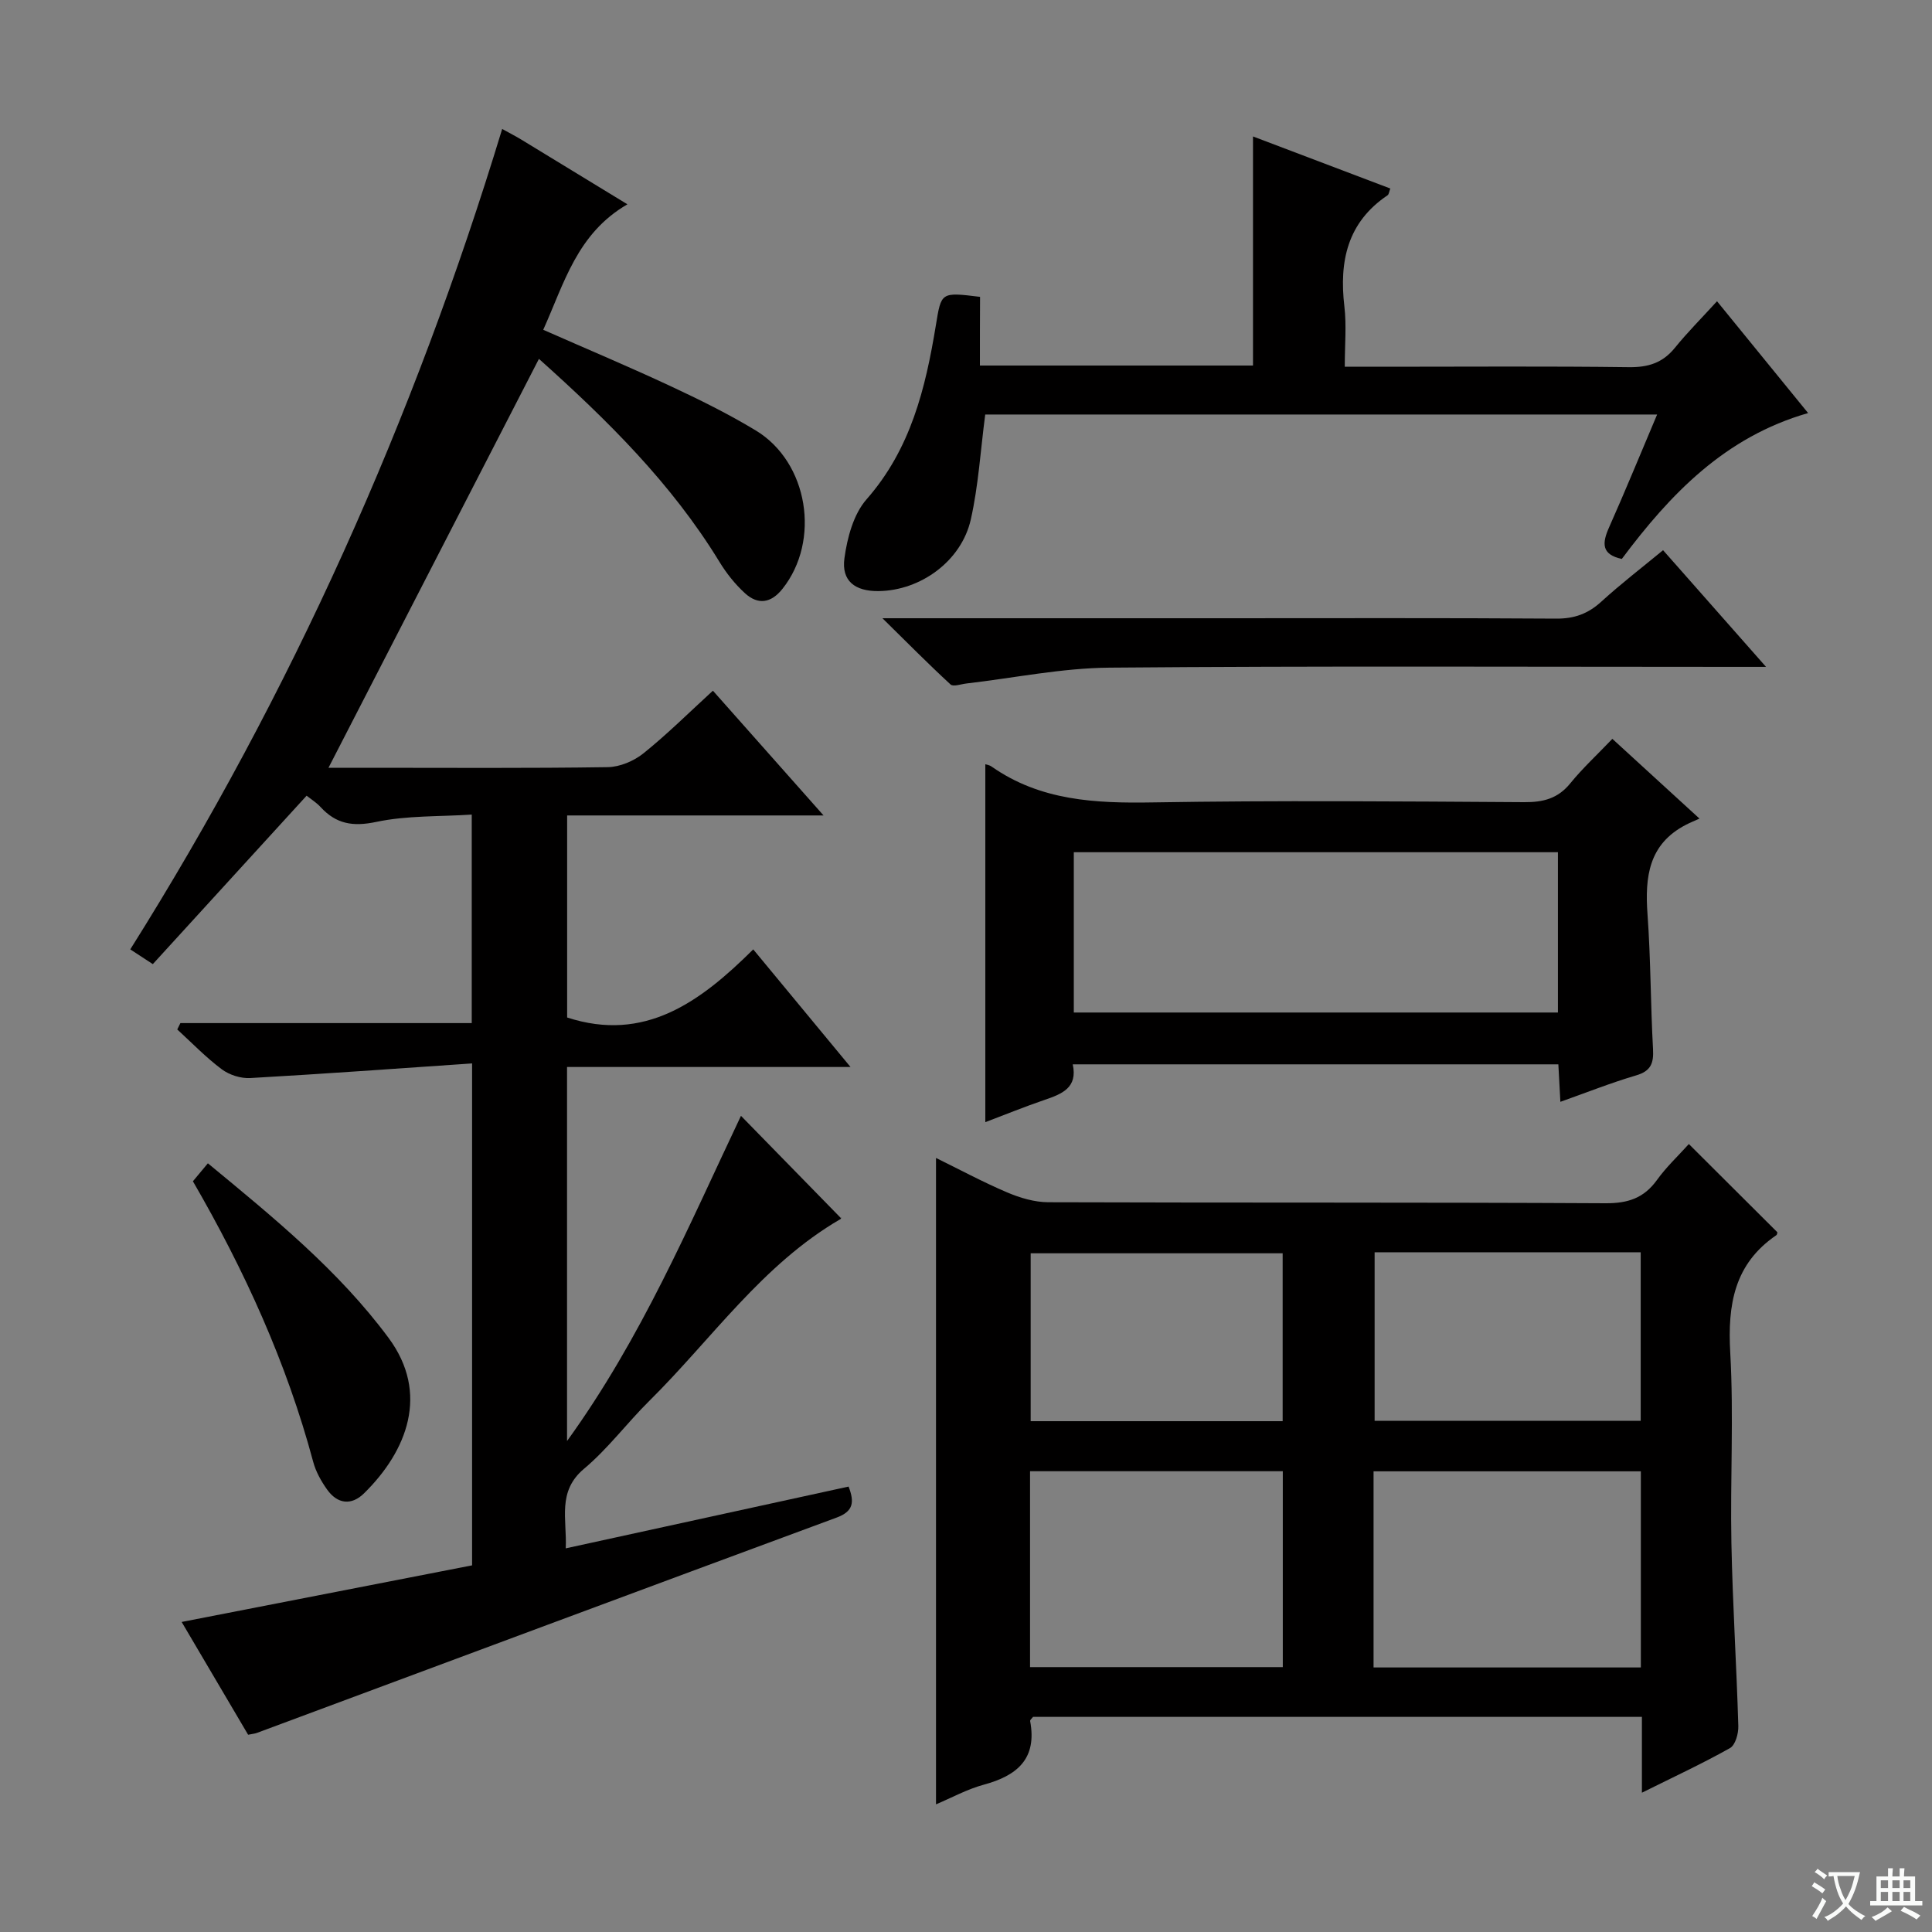 <svg enable-background="new 0 0 400 400" viewBox="0 0 400 400" xmlns="http://www.w3.org/2000/svg"><rect x="0" y="0" width="400" height="400" fill="#808080" stroke="none"/><path d="m377.9 391.2c-.2.3-.4.5-.6.8-.7-.6-1.4-1-2.2-1.5.2-.3.4-.5.5-.8.6.4 1.4.8 2.3 1.5zm-1.8 6.1c-.2-.2-.5-.4-.9-.6.4-.6.8-1.2 1.2-1.9s.7-1.3.9-1.9c.3.3.5.5.8.7-.7 1.3-1.4 2.6-2 3.7zm2.2-9c-.3.3-.5.5-.6.8-.6-.6-1.3-1.1-2-1.5.3-.3.5-.5.6-.7.6.5 1.3.9 2 1.4zm.3.2v-.9h2 4.5c-.3 1.3-.6 2.5-1 3.6s-.9 2.1-1.4 3c.4.5 1 1 1.6 1.4s1.2.8 1.9 1.1c-.3.2-.5.4-.8.8-.4-.3-1-.7-1.6-1.2s-1.2-1.1-1.6-1.6c-.5.6-1.1 1.1-1.7 1.6s-1.4.9-2.1 1.4c-.1-.3-.3-.5-.7-.8.6-.2 1.2-.5 1.9-1s1.4-1.1 2-1.8c-.5-.8-.9-1.6-1.2-2.5s-.6-2-.8-3.2c-.4.1-.7.1-1 .1zm2.5 2.7c.3 1 .7 1.7 1 2.2.3-.5.6-1.1 1-2s.6-1.9.9-3h-3.2-.4c.1.9.3 1.8.7 2.8z" fill="#fafbfa"/><path d="m396.5 388.5v1.5 3.6h1.5v.9c-.4 0-1 0-1.7 0h-7.9c-.5 0-.9 0-1.2 0v-.9h1.3v-3.5c0-.7 0-1.2 0-1.6h2.4c0-.8 0-1.4 0-1.7h1c0 .3-.1.8-.1 1.7h1.5c0-.8 0-1.4 0-1.7h1c0 .3-.1.9-.1 1.7zm-8.2 9.2c-.2-.3-.5-.5-.8-.8.8-.3 1.4-.6 1.9-.9s1-.7 1.4-1.1c.3.3.6.5.9.8-1.6 1-2.8 1.6-3.4 2zm2.6-6.8v-1.6h-1.5v1.6zm0 2.7v-1.9h-1.5v1.9zm2.4-2.7v-1.6h-1.5v1.6zm0 2.7v-1.9h-1.5v1.9zm.2 2 .7-.8c.4.2.9.5 1.6.8s1.3.7 1.8 1c-.3.3-.5.5-.8.8-.4-.3-1.5-1-3.3-1.8zm2-4.7v-1.6h-1.4v1.6zm0 2.7v-1.9h-1.4v1.9z" fill="#fafbfa"/><g fill="#010000"><path d="m176.09 220.91c-20.13 0-39.21 0-58.69 0v77.44c15.44-21.36 25.23-44.61 36.01-67.33 6.94 7.1 13.67 13.99 20.67 21.15.08-.37.12.12-.07.23-16.19 9.4-26.64 24.84-39.59 37.65-4.61 4.56-8.55 9.89-13.49 14.03-5.63 4.72-3.52 10.45-3.8 16.49 19.74-4.31 39.11-8.54 58.56-12.79 1.27 3.28.96 5.15-2.48 6.42-40.03 14.79-80.02 29.71-120.02 44.58-.45.17-.96.2-1.82.38-4.57-7.76-9.18-15.58-13.76-23.35 20.29-3.95 40.22-7.84 60.13-11.72 0-34.72 0-68.64 0-103.92-15.55 1.06-30.73 2.17-45.94 3.03-1.95.11-4.33-.65-5.89-1.82-3.29-2.46-6.17-5.46-9.21-8.24.22-.44.43-.88.65-1.32h60.32c0-14.53 0-28.4 0-43.17-6.7.44-13.41.17-19.78 1.52-4.83 1.02-8.29.43-11.51-3.07-.86-.94-2-1.64-2.9-2.36-10.69 11.71-21.2 23.21-31.84 34.87-1.94-1.27-3.15-2.05-4.67-3.05 33.36-53.06 58.71-109.7 77-169.86 1.63.9 2.78 1.49 3.89 2.16 7.08 4.3 14.15 8.63 22.04 13.44-10.46 6.06-13.09 16.37-17.43 25.98 9.08 4 17.79 7.66 26.35 11.66 6.01 2.8 11.99 5.76 17.65 9.18 10.91 6.59 13.47 22.86 5.51 32.82-2.36 2.96-5.05 3.32-7.71.91-2.06-1.87-3.87-4.15-5.32-6.53-9.93-16.27-23.29-29.42-37.37-42.02-14.5 28.17-28.9 56.17-43.57 84.66h8.34c16.5 0 32.99.12 49.49-.13 2.5-.04 5.4-1.27 7.38-2.86 4.92-3.95 9.42-8.43 14.38-12.97 7.45 8.4 14.87 16.76 22.91 25.83-18.22 0-35.46 0-53.09 0v41.83c16.04 5.23 27.54-3.18 38.53-14.1 6.8 8.22 13.16 15.92 20.14 24.35z"/><path d="m349.66 236.86c6.28 6.26 12.25 12.21 18.32 18.26-.01.02-.01.47-.22.62-8.72 5.95-10.09 14.39-9.53 24.31.74 13.12-.02 26.31.24 39.46.25 12.62 1.06 25.22 1.43 37.84.05 1.55-.61 3.94-1.72 4.57-5.73 3.22-11.7 5.99-18.24 9.24 0-5.63 0-10.53 0-15.7-42.34 0-84.23 0-126.06 0-.26.35-.64.65-.6.86 1.47 7.82-2.69 11.31-9.6 13.18-3.47.94-6.7 2.73-9.89 4.07 0-44.64 0-88.95 0-133.83 4.73 2.32 9.63 4.96 14.72 7.13 2.65 1.13 5.66 2.03 8.51 2.04 38.47.13 76.94 0 115.42.21 4.61.02 7.89-1.06 10.59-4.78 1.92-2.68 4.37-4.98 6.63-7.48zm-9.94 108.37c0-13.71 0-27.12 0-40.61-18.61 0-36.94 0-55.34 0v40.61zm-74.13-40.63c-17.82 0-35.04 0-52.33 0v40.56h52.33c0-13.73 0-27.01 0-40.56zm19.01-45.33v34.9h55.09c0-11.85 0-23.27 0-34.9-18.42 0-36.54 0-55.09 0zm-19.04.21c-17.83 0-35.04 0-52.17 0v34.76h52.17c0-11.77 0-23.17 0-34.76z"/><path d="m333.82 152.97c6.07 5.56 11.53 10.56 18.04 16.51-1.24.56-2.04.88-2.8 1.28-7.74 4-8.52 10.81-7.96 18.53.67 9.28.63 18.6 1.14 27.9.16 2.92-.42 4.56-3.5 5.46-5.2 1.53-10.26 3.55-15.68 5.47-.15-2.81-.27-5.1-.42-7.76-33.48 0-66.84 0-100.54 0 1.06 4.83-2.21 6.13-5.8 7.35-4.22 1.44-8.35 3.13-12.3 4.62 0-24.84 0-49.48 0-74.1.14.05.83.14 1.33.5 10.09 7.06 21.45 7.6 33.3 7.4 25.63-.43 51.28-.21 76.92-.05 3.95.03 7-.74 9.57-3.91 2.5-3.08 5.45-5.8 8.7-9.2zm-11.27 23.47c-33.61 0-66.95 0-100.23 0v33.19h100.23c0-11.19 0-22.09 0-33.19z"/><path d="m202.88 75.68h56.54c0-15.8 0-31.35 0-47.43 9.45 3.58 18.86 7.15 28.43 10.78-.25.63-.28 1.2-.57 1.4-8.33 5.61-10.04 13.67-8.94 23.02.46 3.91.08 7.92.08 12.48h8.84c16.65 0 33.31-.13 49.96.09 4 .05 7-.87 9.54-4 2.6-3.21 5.54-6.15 8.73-9.65 6.57 8.06 12.52 15.37 18.86 23.15-17.21 4.93-28.54 16.78-38.57 30.2-4.27-.92-4.09-3.28-2.64-6.53 3.36-7.55 6.49-15.21 9.95-23.37-46.88 0-93.22 0-139.11 0-.97 7.38-1.4 14.68-2.98 21.71-1.94 8.64-10.4 14.74-19.08 14.85-4.88.06-7.74-2.08-7.09-6.8.58-4.24 1.87-9.12 4.58-12.2 9.16-10.43 12.21-23 14.35-36.03 1.13-6.87.99-6.89 9.15-5.89-.03 4.54-.03 9.14-.03 14.22z"/><path d="m182.7 128h69.99c23.16 0 46.32-.08 69.48.08 3.78.03 6.62-1.01 9.37-3.52 4.03-3.68 8.37-7.01 12.78-10.65 6.99 7.92 13.7 15.52 21.32 24.16-2.63 0-4.3 0-5.97 0-43.32 0-86.64-.21-129.96.16-9.89.08-19.75 2.14-29.63 3.28-1.12.13-2.72.72-3.28.2-4.54-4.18-8.87-8.56-14.1-13.71z"/><path d="m39.94 244.57c1.02-1.22 1.94-2.33 3.1-3.72 13.58 11.21 27.06 22.18 37.41 36.15 8.5 11.47 3.86 23.39-5.08 32.18-2.61 2.57-5.51 2.22-7.65-.79-1.23-1.73-2.34-3.71-2.88-5.75-5.5-20.52-14.23-39.65-24.9-58.07z"/></g></svg>